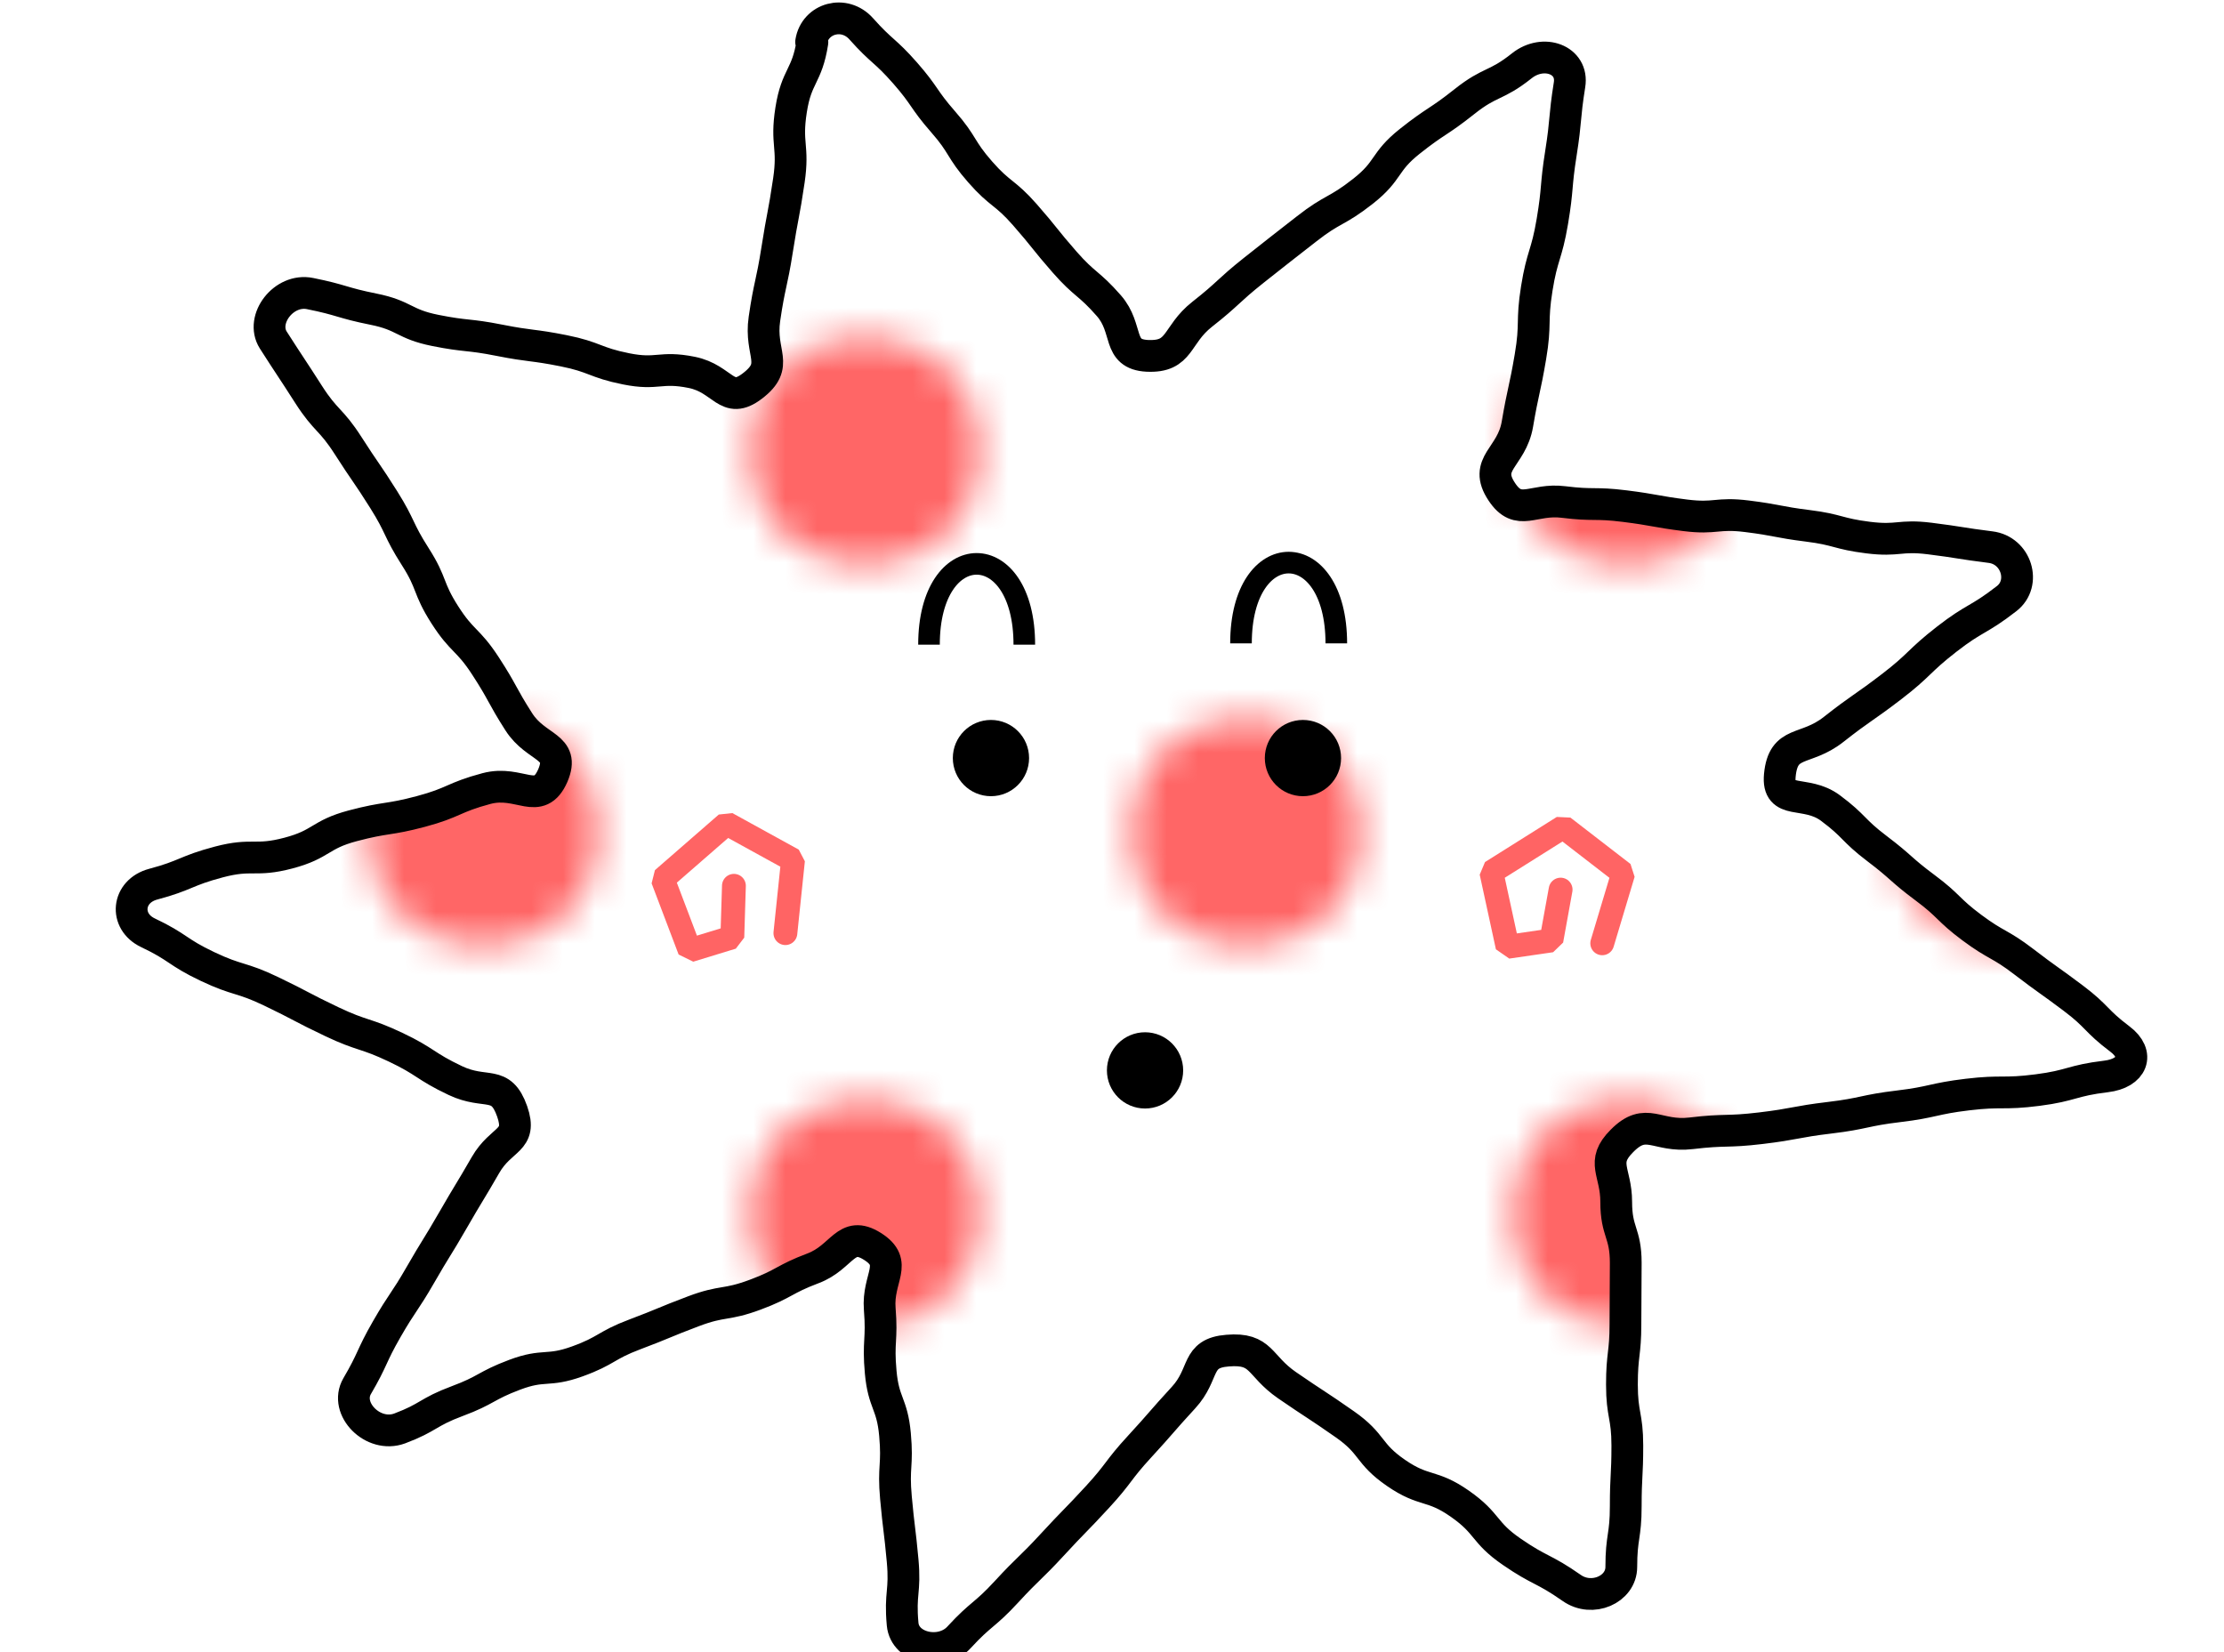 <?xml version="1.0" encoding="UTF-8"?>
<svg id="_아이콘" data-name="아이콘" xmlns="http://www.w3.org/2000/svg" width="70" height="52" xmlns:xlink="http://www.w3.org/1999/xlink" viewBox="0 0 70 52">
  <defs>
    <pattern id="_6_dpi_dots_with_red" data-name="6 dpi dots with red" x="0" y="0" width="48" height="48" patternTransform="translate(-1724.78 1118.19)" patternUnits="userSpaceOnUse" viewBox="0 0 48 48">
      <g>
        <rect width="48" height="48" fill="none"/>
        <g>
          <circle cx="24" cy="48" r="3.6" fill="#f66"/>
          <circle cx="48" cy="48" r="3.6" fill="#f66"/>
          <circle cx="24" cy="24" r="3.6" fill="#f66"/>
          <circle cx="48" cy="24" r="3.6" fill="#f66"/>
          <circle cx="36" cy="36" r="3.6" fill="#f66"/>
          <circle cx="12" cy="36" r="3.6" fill="#f66"/>
          <circle cx="36" cy="12" r="3.6" fill="#f66"/>
          <circle cx="12" cy="12" r="3.6" fill="#f66"/>
        </g>
        <g>
          <circle cx="0" cy="48" r="3.6" fill="#f66"/>
          <circle cx="0" cy="24" r="3.6" fill="#f66"/>
        </g>
        <g>
          <circle cx="24" cy="0" r="3.6" fill="#f66"/>
          <circle cx="48" cy="0" r="3.6" fill="#f66"/>
        </g>
        <circle cx="0" cy="0" r="3.6" fill="#f66"/>
      </g>
    </pattern>
  </defs>
  <path d="M25.57,1.33c-.17,1.09-.5,1.04-.67,2.13s.09,1.13-.07,2.22-.2,1.09-.37,2.18-.24,1.08-.4,2.18.5,1.44-.38,2.11c-.81.62-.91-.23-1.91-.43s-1.06.09-2.06-.11-.97-.37-1.97-.57-1.01-.13-2.02-.33-1.02-.11-2.02-.31-.95-.47-1.95-.67-.99-.29-1.99-.49c-.83-.17-1.57.81-1.16,1.46.55.86.56.85,1.11,1.71s.7.76,1.25,1.62.58.84,1.12,1.7.44.93.99,1.79.38.97.93,1.83.72.75,1.28,1.61.5.9,1.05,1.76,1.47.75,1.07,1.69c-.44,1-1.04.13-2.09.41s-1.01.44-2.06.72-1.08.17-2.14.45-.97.58-2.03.86-1.13,0-2.19.28-1.02.42-2.07.7c-.82.22-.92,1.17-.16,1.53.97.46.9.6,1.87,1.06s1.04.32,2,.78.95.5,1.92.96,1.03.34,2,.8.91.59,1.88,1.05,1.43-.05,1.79.97c.33.95-.34.82-.84,1.69s-.52.86-1.02,1.73-.53.86-1.03,1.73-.56.84-1.06,1.71-.42.92-.93,1.79c-.41.71.5,1.64,1.34,1.33.93-.35.87-.51,1.81-.86s.88-.48,1.81-.83,1.03-.08,1.97-.42.88-.5,1.81-.85.92-.38,1.85-.73,1-.17,1.94-.52.89-.48,1.82-.83,1.03-1.22,1.87-.69.15.98.23,1.97-.06,1,.03,1.99.36.97.45,1.96-.06,1,.03,1.99.12.99.21,1.98-.09,1.01,0,2c.07.77,1.23,1.02,1.78.41.7-.76.79-.67,1.49-1.43s.74-.72,1.44-1.48.72-.74,1.42-1.5.63-.83,1.33-1.59.68-.78,1.38-1.54.36-1.4,1.39-1.48c1.09-.09.97.47,1.87,1.09s.92.6,1.82,1.23.71.91,1.61,1.53,1.11.34,2.01.97.73.89,1.63,1.51.99.51,1.89,1.14c.64.45,1.56.05,1.56-.66,0-.96.14-.96.14-1.91s.05-.96.05-1.91-.17-.96-.17-1.92.11-.96.11-1.91.01-.96.01-1.92-.3-.96-.3-1.92-.5-1.24.18-1.92c.77-.78,1.09-.11,2.18-.24s1.1-.03,2.19-.16,1.08-.2,2.17-.33,1.08-.23,2.17-.36,1.08-.24,2.17-.37,1.11,0,2.2-.14,1.07-.3,2.16-.43c.83-.1,1.07-.7.43-1.18-.77-.58-.69-.7-1.46-1.28s-.79-.56-1.56-1.15-.85-.49-1.63-1.07-.7-.68-1.48-1.26-.73-.64-1.51-1.23-.69-.7-1.47-1.28-1.68-.06-1.59-1.03c.11-1.13.8-.74,1.69-1.44s.93-.66,1.83-1.35.83-.79,1.73-1.49.99-.58,1.89-1.28c.62-.48.31-1.52-.51-1.62-.96-.12-.95-.15-1.91-.27s-.98.09-1.94-.03-.94-.25-1.9-.37-.95-.18-1.91-.3-.98.09-1.94-.03-.95-.17-1.91-.29-.97-.01-1.93-.13-1.41.48-1.94-.32c-.6-.9.31-1.07.49-2.13s.23-1.06.41-2.12.03-1.09.2-2.15.31-1.04.49-2.11.1-1.08.27-2.15.1-1.08.27-2.15c.13-.79-.82-1.14-1.5-.6-.83.66-.98.47-1.81,1.13s-.89.59-1.72,1.25-.63.91-1.47,1.57-.94.53-1.77,1.18-.84.65-1.67,1.31-.78.72-1.62,1.38-.67,1.36-1.73,1.31c-.97-.05-.57-.85-1.21-1.58s-.75-.64-1.39-1.37-.61-.76-1.25-1.49-.77-.62-1.41-1.35-.52-.84-1.16-1.57-.56-.81-1.2-1.54-.73-.66-1.38-1.39c-.53-.6-1.46-.34-1.58.41Z" fill="#fff"/>
  <g>
    <path d="M25.57,1.33c-.17,1.09-.5,1.04-.67,2.13s.09,1.13-.07,2.22-.2,1.09-.37,2.18-.24,1.08-.4,2.18.5,1.44-.38,2.11c-.81.62-.91-.23-1.91-.43s-1.06.09-2.06-.11-.97-.37-1.97-.57-1.01-.13-2.02-.33-1.02-.11-2.02-.31-.95-.47-1.95-.67-.99-.29-1.99-.49c-.83-.17-1.57.81-1.16,1.46.55.86.56.85,1.11,1.71s.7.76,1.25,1.62.58.84,1.12,1.7.44.93.99,1.79.38.97.93,1.83.72.75,1.28,1.61.5.9,1.05,1.76,1.47.75,1.07,1.69c-.44,1-1.04.13-2.09.41s-1.01.44-2.06.72-1.08.17-2.14.45-.97.58-2.03.86-1.13,0-2.19.28-1.02.42-2.07.7c-.82.22-.92,1.17-.16,1.53.97.46.9.6,1.87,1.06s1.04.32,2,.78.95.5,1.92.96,1.03.34,2,.8.91.59,1.88,1.05,1.43-.05,1.79.97c.33.95-.34.82-.84,1.69s-.52.86-1.02,1.73-.53.86-1.03,1.73-.56.84-1.06,1.71-.42.92-.93,1.79c-.41.71.5,1.64,1.34,1.33.93-.35.87-.51,1.81-.86s.88-.48,1.81-.83,1.03-.08,1.97-.42.88-.5,1.81-.85.92-.38,1.85-.73,1-.17,1.94-.52.89-.48,1.82-.83,1.03-1.22,1.87-.69.15.98.23,1.97-.06,1,.03,1.99.36.97.45,1.96-.06,1,.03,1.99.12.99.21,1.98-.09,1.01,0,2c.07.77,1.23,1.02,1.78.41.7-.76.79-.67,1.49-1.43s.74-.72,1.44-1.48.72-.74,1.42-1.5.63-.83,1.33-1.59.68-.78,1.38-1.54.36-1.4,1.39-1.48c1.09-.09.97.47,1.87,1.09s.92.6,1.82,1.23.71.91,1.61,1.53,1.11.34,2.01.97.73.89,1.63,1.51.99.51,1.89,1.14c.64.45,1.56.05,1.56-.66,0-.96.14-.96.14-1.91s.05-.96.05-1.91-.17-.96-.17-1.92.11-.96.11-1.91.01-.96.01-1.92-.3-.96-.3-1.92-.5-1.24.18-1.92c.77-.78,1.09-.11,2.18-.24s1.1-.03,2.19-.16,1.08-.2,2.17-.33,1.08-.23,2.17-.36,1.08-.24,2.17-.37,1.11,0,2.2-.14,1.07-.3,2.16-.43c.83-.1,1.07-.7.43-1.18-.77-.58-.69-.7-1.46-1.28s-.79-.56-1.56-1.15-.85-.49-1.63-1.07-.7-.68-1.48-1.26-.73-.64-1.51-1.23-.69-.7-1.47-1.28-1.68-.06-1.59-1.03c.11-1.13.8-.74,1.69-1.44s.93-.66,1.83-1.35.83-.79,1.73-1.49.99-.58,1.89-1.28c.62-.48.31-1.52-.51-1.62-.96-.12-.95-.15-1.91-.27s-.98.09-1.94-.03-.94-.25-1.9-.37-.95-.18-1.91-.3-.98.09-1.94-.03-.95-.17-1.91-.29-.97-.01-1.93-.13-1.41.48-1.94-.32c-.6-.9.31-1.07.49-2.13s.23-1.06.41-2.12.03-1.09.2-2.15.31-1.04.49-2.11.1-1.08.27-2.15.1-1.08.27-2.15c.13-.79-.82-1.14-1.5-.6-.83.66-.98.47-1.81,1.13s-.89.59-1.72,1.25-.63.91-1.47,1.57-.94.53-1.77,1.18-.84.65-1.67,1.31-.78.72-1.62,1.38-.67,1.36-1.73,1.31c-.97-.05-.57-.85-1.21-1.58s-.75-.64-1.39-1.37-.61-.76-1.25-1.49-.77-.62-1.41-1.35-.52-.84-1.16-1.57-.56-.81-1.2-1.54-.73-.66-1.38-1.39c-.53-.6-1.46-.34-1.58.41Z" fill="url(#_6_dpi_dots_with_red)"/>
    <path d="M25.57,1.33c-.17,1.09-.5,1.04-.67,2.13s.09,1.13-.07,2.22-.2,1.09-.37,2.18-.24,1.08-.4,2.18.5,1.44-.38,2.11c-.81.62-.91-.23-1.91-.43s-1.06.09-2.06-.11-.97-.37-1.97-.57-1.01-.13-2.02-.33-1.02-.11-2.02-.31-.95-.47-1.95-.67-.99-.29-1.99-.49c-.83-.17-1.57.81-1.16,1.46.55.86.56.85,1.11,1.71s.7.76,1.25,1.62.58.84,1.12,1.7.44.93.99,1.79.38.97.93,1.83.72.75,1.28,1.61.5.9,1.05,1.76,1.47.75,1.07,1.69c-.44,1-1.04.13-2.09.41s-1.01.44-2.06.72-1.08.17-2.14.45-.97.58-2.03.86-1.13,0-2.19.28-1.02.42-2.07.7c-.82.22-.92,1.17-.16,1.53.97.46.9.6,1.87,1.06s1.04.32,2,.78.95.5,1.92.96,1.03.34,2,.8.91.59,1.88,1.05,1.43-.05,1.79.97c.33.95-.34.82-.84,1.69s-.52.86-1.02,1.73-.53.86-1.03,1.73-.56.84-1.06,1.71-.42.92-.93,1.79c-.41.71.5,1.64,1.34,1.33.93-.35.87-.51,1.81-.86s.88-.48,1.81-.83,1.03-.08,1.97-.42.88-.5,1.81-.85.92-.38,1.85-.73,1-.17,1.94-.52.89-.48,1.82-.83,1.03-1.22,1.87-.69.15.98.23,1.97-.06,1,.03,1.99.36.97.45,1.96-.06,1,.03,1.99.12.99.21,1.98-.09,1.01,0,2c.07.77,1.23,1.02,1.78.41.7-.76.79-.67,1.49-1.43s.74-.72,1.44-1.48.72-.74,1.42-1.5.63-.83,1.33-1.59.68-.78,1.38-1.54.36-1.4,1.39-1.48c1.09-.09.97.47,1.87,1.09s.92.6,1.82,1.23.71.91,1.61,1.53,1.11.34,2.01.97.73.89,1.63,1.51.99.51,1.89,1.14c.64.45,1.56.05,1.56-.66,0-.96.14-.96.14-1.91s.05-.96.05-1.91-.17-.96-.17-1.92.11-.96.11-1.91.01-.96.01-1.92-.3-.96-.3-1.92-.5-1.24.18-1.92c.77-.78,1.09-.11,2.18-.24s1.1-.03,2.19-.16,1.08-.2,2.17-.33,1.08-.23,2.17-.36,1.08-.24,2.17-.37,1.11,0,2.2-.14,1.07-.3,2.16-.43c.83-.1,1.07-.7.43-1.18-.77-.58-.69-.7-1.46-1.28s-.79-.56-1.56-1.15-.85-.49-1.63-1.07-.7-.68-1.48-1.26-.73-.64-1.51-1.23-.69-.7-1.47-1.28-1.68-.06-1.59-1.03c.11-1.13.8-.74,1.69-1.44s.93-.66,1.83-1.35.83-.79,1.73-1.49.99-.58,1.89-1.28c.62-.48.31-1.52-.51-1.62-.96-.12-.95-.15-1.91-.27s-.98.09-1.94-.03-.94-.25-1.9-.37-.95-.18-1.91-.3-.98.09-1.94-.03-.95-.17-1.91-.29-.97-.01-1.93-.13-1.41.48-1.94-.32c-.6-.9.31-1.07.49-2.13s.23-1.06.41-2.12.03-1.09.2-2.15.31-1.04.49-2.11.1-1.08.27-2.15.1-1.08.27-2.15c.13-.79-.82-1.14-1.5-.6-.83.66-.98.47-1.81,1.13s-.89.59-1.72,1.25-.63.91-1.47,1.57-.94.53-1.77,1.18-.84.65-1.67,1.31-.78.72-1.62,1.38-.67,1.36-1.73,1.31c-.97-.05-.57-.85-1.21-1.58s-.75-.64-1.39-1.37-.61-.76-1.25-1.49-.77-.62-1.41-1.35-.52-.84-1.16-1.57-.56-.81-1.2-1.54-.73-.66-1.38-1.39c-.53-.6-1.46-.34-1.58.41Z" fill="none" stroke="#000" stroke-linecap="round" stroke-linejoin="round"/>
  </g>
  <path d="M29.24,20.29c0-3.39,3-3.39,3,0" fill="none" stroke="#000" stroke-miterlimit="10" stroke-width=".68"/>
  <path d="M39.06,20.25c0-3.39,3-3.39,3,0" fill="none" stroke="#000" stroke-miterlimit="10" stroke-width=".68"/>
  <circle cx="31.19" cy="23.86" r=".86" stroke="#000" stroke-miterlimit="10" stroke-width=".68"/>
  <circle cx="41.01" cy="23.86" r=".86" stroke="#000" stroke-miterlimit="10" stroke-width=".68"/>
  <circle cx="36.04" cy="33.69" r=".86" stroke="#000" stroke-miterlimit="10" stroke-width=".68"/>
  <polyline points="24.72 29.37 24.96 27.07 22.87 25.92 20.86 27.67 21.71 29.91 23.05 29.5 23.1 27.88" fill="none" stroke="#ff6464" stroke-linecap="round" stroke-linejoin="bevel" stroke-width=".75"/>
  <polyline points="50.43 29.69 51.09 27.49 49.2 26.03 46.94 27.45 47.45 29.8 48.83 29.6 49.12 28" fill="none" stroke="#ff6464" stroke-linecap="round" stroke-linejoin="bevel" stroke-width=".75"/>
</svg>